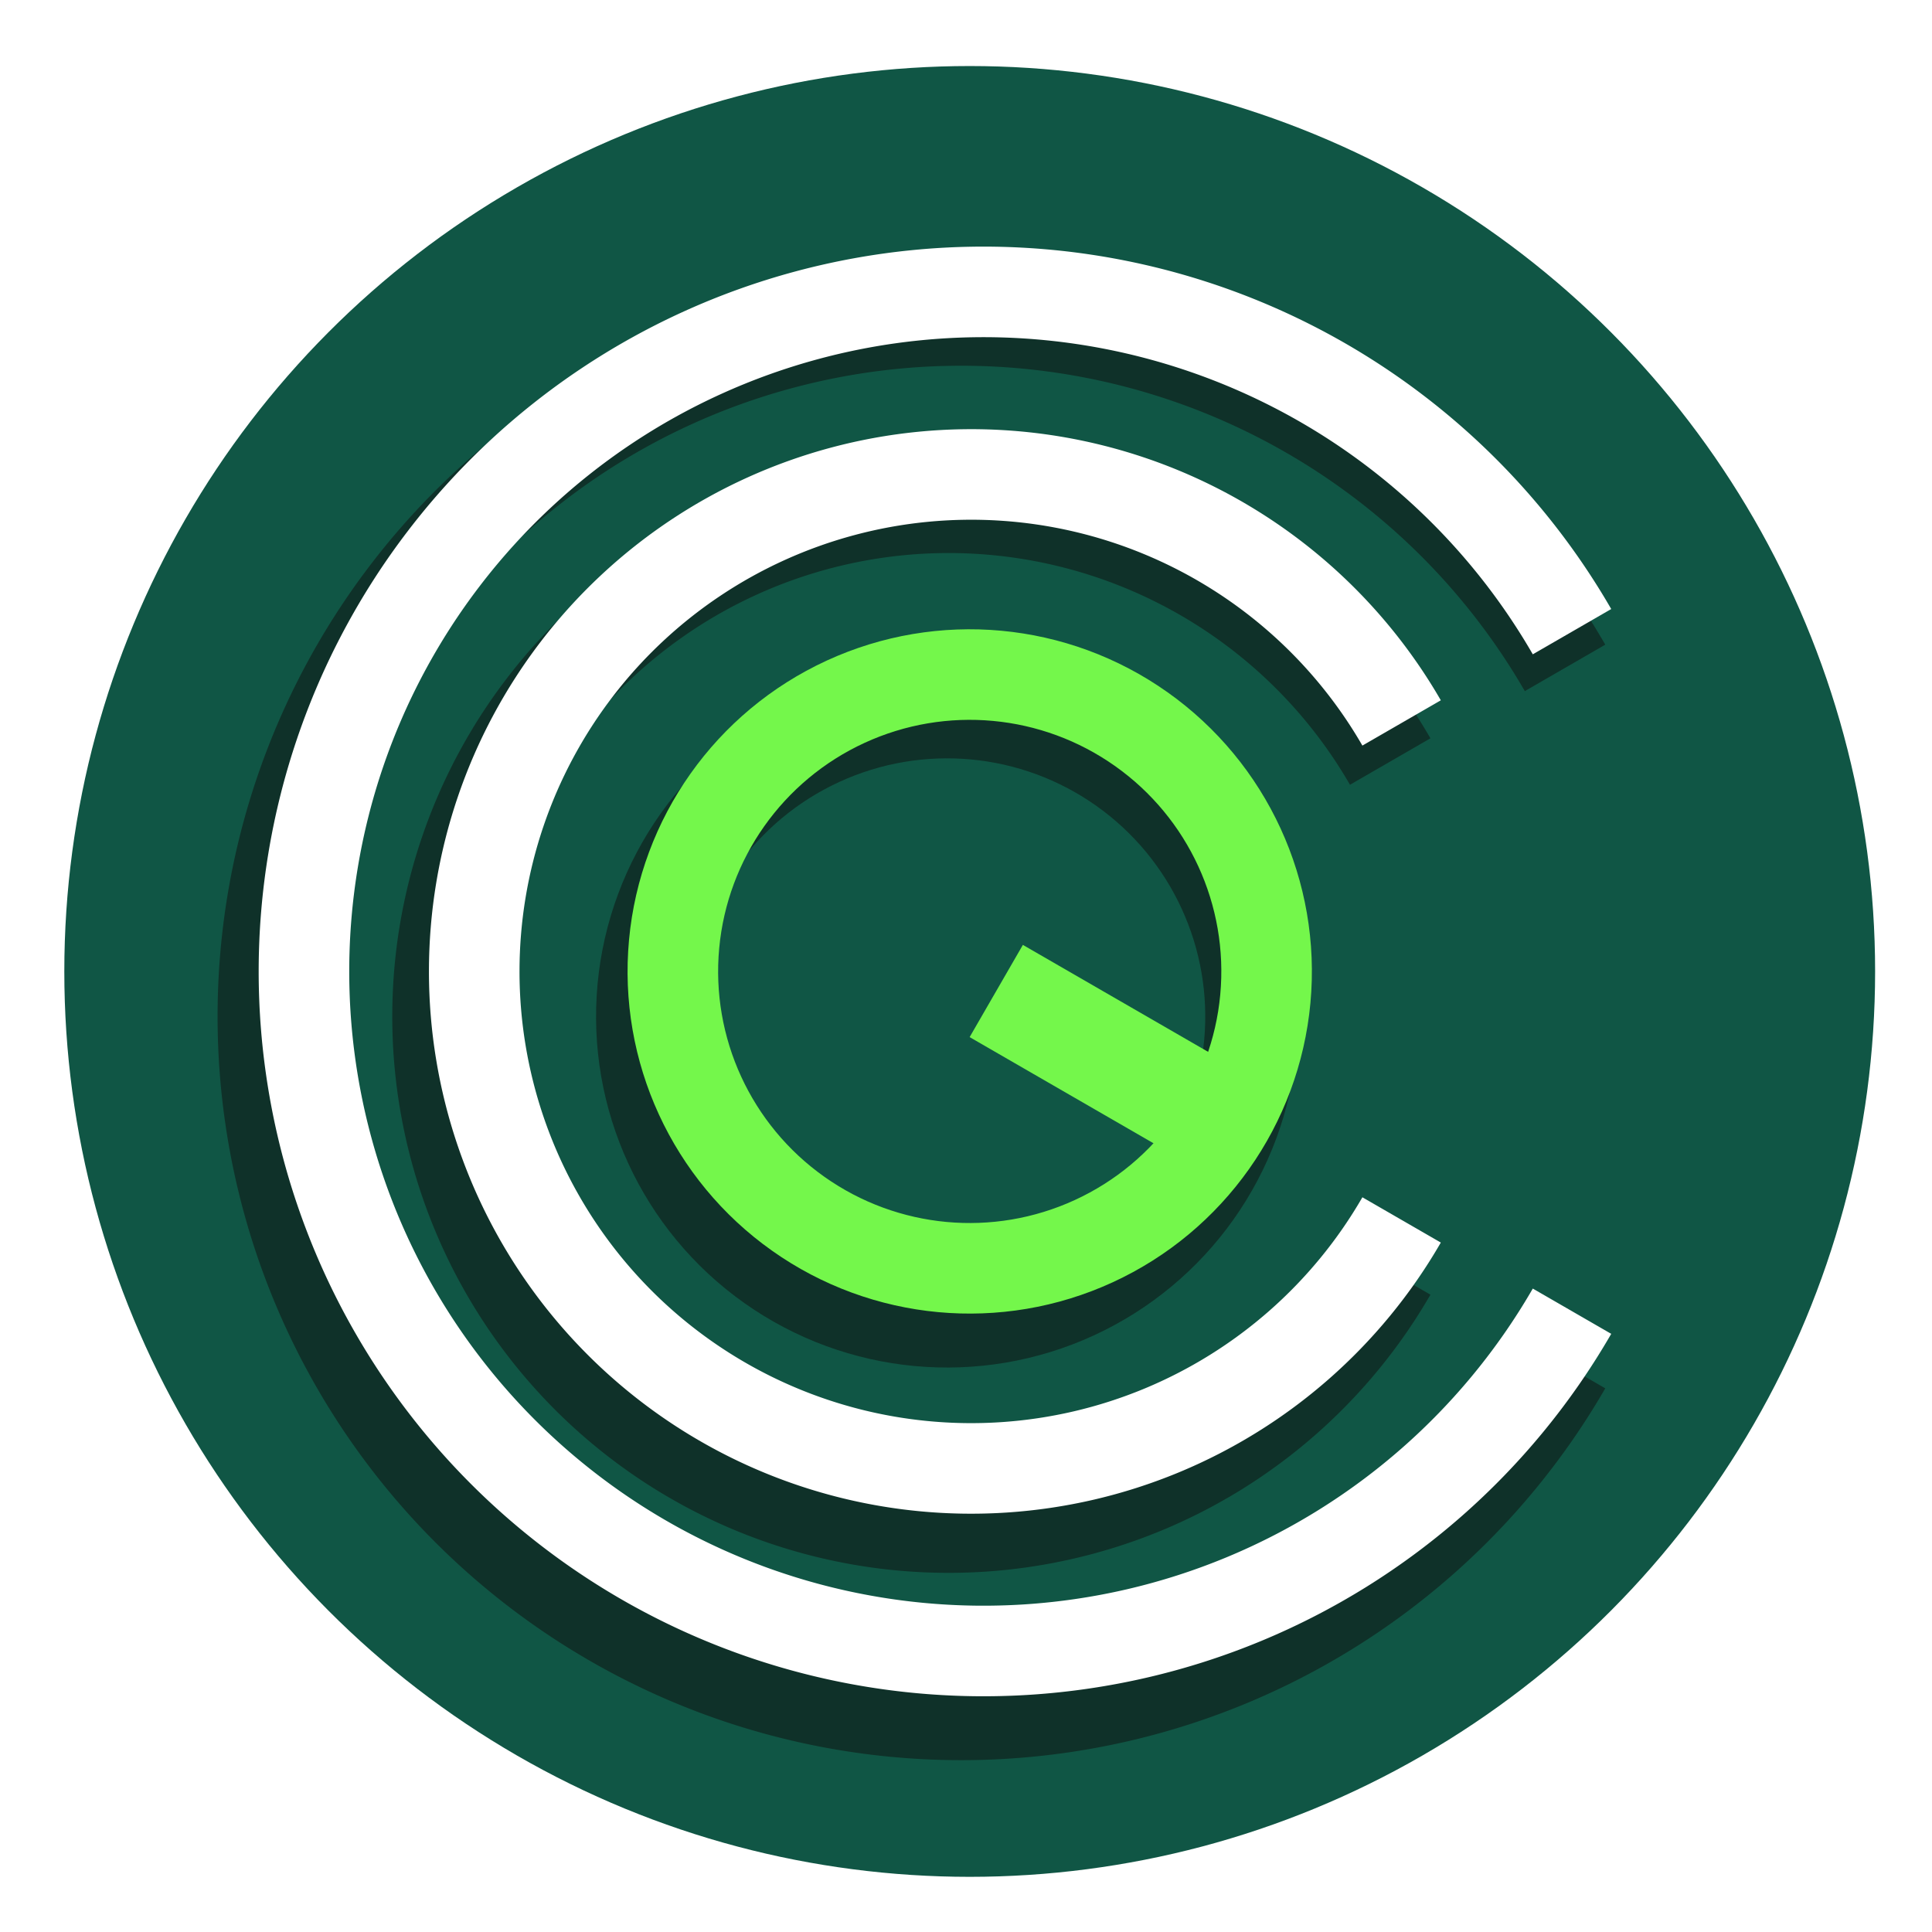 <?xml version="1.0" encoding="UTF-8" standalone="no"?>
<!-- Created with Inkscape (http://www.inkscape.org/) -->

<svg
   xmlns:dc="http://purl.org/dc/elements/1.1/"
   xmlns:cc="http://creativecommons.org/ns#"
   xmlns:rdf="http://www.w3.org/1999/02/22-rdf-syntax-ns#"
   xmlns:svg="http://www.w3.org/2000/svg"
   xmlns="http://www.w3.org/2000/svg"
   xmlns:sodipodi="http://sodipodi.sourceforge.net/DTD/sodipodi-0.dtd"
   xmlns:inkscape="http://www.inkscape.org/namespaces/inkscape"
   width="128"
   height="128"
   id="svg2"
   sodipodi:version="0.32"
   inkscape:version="0.92.4 (5da689c313, 2019-01-14)"
   sodipodi:docname="csoundqt-alt.svg"
   inkscape:output_extension="org.inkscape.output.svg.inkscape"
   inkscape:export-filename="/home/andres/src/qutecsound/trunk/qutecsound/images/qtcs.png"
   inkscape:export-xdpi="90"
   inkscape:export-ydpi="90"
   version="1.0"
   style="enable-background:new">
  <defs
     id="defs4">
    <linearGradient
       id="linearGradient3457">
      <stop
         style="stop-color:#ffffff;stop-opacity:1;"
         offset="0"
         id="stop3459" />
      <stop
         id="stop3467"
         offset="0"
         style="stop-color:#ffffff;stop-opacity:0.857;" />
      <stop
         style="stop-color:#ffffff;stop-opacity:0.247;"
         offset="0.5"
         id="stop3210" />
      <stop
         style="stop-color:#ffffff;stop-opacity:0;"
         offset="1"
         id="stop3461" />
    </linearGradient>
    <linearGradient
       id="linearGradient3339">
      <stop
         style="stop-color:#ffffff;stop-opacity:1;"
         offset="0"
         id="stop3341" />
      <stop
         style="stop-color:#1b9ee1;stop-opacity:0;"
         offset="1"
         id="stop3343" />
    </linearGradient>
    <linearGradient
       id="linearGradient3281">
      <stop
         id="stop3297"
         offset="0"
         style="stop-color:#0a690e;stop-opacity:1;" />
      <stop
         style="stop-color:#0c7e11;stop-opacity:1;"
         offset="0.5"
         id="stop3315" />
      <stop
         id="stop3317"
         offset="0.75"
         style="stop-color:#15f420;stop-opacity:1;" />
      <stop
         style="stop-color:#1be11b;stop-opacity:0.331;"
         offset="1"
         id="stop3285" />
    </linearGradient>
    <inkscape:perspective
       sodipodi:type="inkscape:persp3d"
       inkscape:vp_x="0 : 526.18109 : 1"
       inkscape:vp_y="0 : 1000 : 0"
       inkscape:vp_z="744.09448 : 526.18109 : 1"
       inkscape:persp3d-origin="372.04724 : 350.78739 : 1"
       id="perspective10" />
    <filter
       inkscape:collect="always"
       id="filter3319">
      <feBlend
         inkscape:collect="always"
         mode="lighten"
         in2="BackgroundImage"
         id="feBlend3321" />
    </filter>
    <filter
       inkscape:collect="always"
       style="color-interpolation-filters:sRGB"
       id="filter2947"
       x="-0.061"
       width="1.122"
       y="-0.057"
       height="1.114">
      <feGaussianBlur
         inkscape:collect="always"
         stdDeviation="2.132"
         id="feGaussianBlur2949" />
    </filter>
  </defs>
  <sodipodi:namedview
     id="base"
     pagecolor="#ffffff"
     bordercolor="#666666"
     borderopacity="1.0"
     inkscape:pageopacity="0.0"
     inkscape:pageshadow="2"
     inkscape:zoom="1.1903284"
     inkscape:cx="-225.39833"
     inkscape:cy="51.501531"
     inkscape:document-units="px"
     inkscape:current-layer="layer4"
     showgrid="false"
     inkscape:window-width="1920"
     inkscape:window-height="1058"
     inkscape:window-x="0"
     inkscape:window-y="22"
     inkscape:window-maximized="1" />
  <g
     inkscape:groupmode="layer"
     id="layer4"
     inkscape:label="fondo"
     style="display:inline">
    <circle
       style="display:inline;opacity:1;fill:#105645;fill-opacity:1;stroke:none;stroke-width:0.738;stroke-linecap:butt;stroke-linejoin:round;stroke-miterlimit:4;stroke-dasharray:none;stroke-dashoffset:0;stroke-opacity:1;enable-background:new"
       id="path860"
       cx="64.246"
       cy="64.36"
       r="59.985" />
  </g>
  <g
     inkscape:groupmode="layer"
     id="layer2"
     inkscape:label="Letra C"
     style="display:inline;opacity:0.96">
    <circle
       style="opacity:1;fill:none;fill-opacity:1;stroke:none;stroke-width:10;stroke-linecap:round;stroke-linejoin:round;stroke-miterlimit:4;stroke-dasharray:none;stroke-dashoffset:0;stroke-opacity:1"
       id="path3469"
       transform="matrix(0.171,0,0,0.171,-3.65,-19.873)"
       inkscape:export-filename="/Users/dani/Desktop/logo-qutecsd128.png"
       inkscape:export-xdpi="15.679839"
       inkscape:export-ydpi="15.679839"
       cx="409.942"
       cy="489.801"
       r="367.351" />
  </g>
  <g
     inkscape:label="Qt"
     inkscape:groupmode="layer"
     id="layer1"
     style="display:inline;filter:url(#filter3319)" />
  <g
     inkscape:groupmode="layer"
     id="layer3"
     inkscape:label="Frente"
     style="display:inline">
    <g
       id="g1961"
       transform="matrix(1.026,0,0,1.026,-3.169,1.312)"
       style="opacity:0.511;fill:none;stroke:#0e0e0e;stroke-opacity:1;filter:url(#filter2947)">
      <path
         d="M 92.86,80.823 A 32.926,32.926 0 0 1 55.823,96.165 32.926,32.926 0 0 1 31.419,64.36 32.926,32.926 0 0 1 55.823,32.556 32.926,32.926 0 0 1 92.86,47.897"
         sodipodi:open="true"
         sodipodi:end="5.7595865"
         sodipodi:start="0.52359878"
         sodipodi:ry="32.926056"
         sodipodi:rx="32.926056"
         sodipodi:cy="64.36039"
         sodipodi:cx="64.345177"
         sodipodi:type="arc"
         id="path1955"
         style="display:inline;opacity:1;fill:none;fill-opacity:1;stroke:#0e0e0e;stroke-width:6;stroke-linecap:butt;stroke-linejoin:miter;stroke-miterlimit:4;stroke-dasharray:none;stroke-dashoffset:0;stroke-opacity:1;enable-background:new" />
      <path
         style="display:inline;opacity:1;fill:none;fill-opacity:1;stroke:#0e0e0e;stroke-width:6;stroke-linecap:butt;stroke-linejoin:miter;stroke-miterlimit:4;stroke-dasharray:none;stroke-dashoffset:0;stroke-opacity:1;enable-background:new"
         id="path1957"
         sodipodi:type="arc"
         sodipodi:cx="65.159645"
         sodipodi:cy="64.36039"
         sodipodi:rx="45.021633"
         sodipodi:ry="45.021633"
         sodipodi:start="0.52359878"
         sodipodi:end="5.7595865"
         sodipodi:open="true"
         d="M 104.15,86.871 A 45.022,45.022 0 0 1 53.507,107.848 45.022,45.022 0 0 1 20.138,64.36 45.022,45.022 0 0 1 53.507,20.873 45.022,45.022 0 0 1 104.15,41.85" />
      <circle
         style="opacity:1;fill:none;fill-opacity:1;stroke:#0e0e0e;stroke-width:6;stroke-linecap:butt;stroke-linejoin:round;stroke-miterlimit:4;stroke-dasharray:none;stroke-dashoffset:0;stroke-opacity:1"
         id="circle1959"
         cx="85.317"
         cy="-31.478"
         r="19.669"
         transform="rotate(65.302)" />
    </g>
    <g
       id="g1934">
      <path
         style="display:inline;opacity:1;fill:none;fill-opacity:1;stroke:#ffffff;stroke-width:6;stroke-linecap:butt;stroke-linejoin:miter;stroke-miterlimit:4;stroke-dasharray:none;stroke-dashoffset:0;stroke-opacity:1;enable-background:new"
         id="path908"
         sodipodi:type="arc"
         sodipodi:cx="64.345177"
         sodipodi:cy="64.36039"
         sodipodi:rx="32.926056"
         sodipodi:ry="32.926056"
         sodipodi:start="0.52359878"
         sodipodi:end="5.7595865"
         sodipodi:open="true"
         d="M 92.86,80.823 A 32.926,32.926 0 0 1 55.823,96.165 32.926,32.926 0 0 1 31.419,64.36 32.926,32.926 0 0 1 55.823,32.556 32.926,32.926 0 0 1 92.86,47.897" />
      <path
         d="M 104.15,86.871 A 45.022,45.022 0 0 1 53.507,107.848 45.022,45.022 0 0 1 20.138,64.36 45.022,45.022 0 0 1 53.507,20.873 45.022,45.022 0 0 1 104.15,41.85"
         sodipodi:open="true"
         sodipodi:end="5.7595865"
         sodipodi:start="0.52359878"
         sodipodi:ry="45.021633"
         sodipodi:rx="45.021633"
         sodipodi:cy="64.36039"
         sodipodi:cx="65.159645"
         sodipodi:type="arc"
         id="path874"
         style="display:inline;opacity:1;fill:none;fill-opacity:1;stroke:#ffffff;stroke-width:6;stroke-linecap:butt;stroke-linejoin:miter;stroke-miterlimit:4;stroke-dasharray:none;stroke-dashoffset:0;stroke-opacity:1;enable-background:new" />
      <circle
         transform="rotate(65.302)"
         r="19.669"
         cy="-31.478"
         cx="85.317"
         id="path838"
         style="opacity:1;fill:none;fill-opacity:1;stroke:#74f74b;stroke-width:6;stroke-linecap:butt;stroke-linejoin:round;stroke-miterlimit:4;stroke-dasharray:none;stroke-dashoffset:0;stroke-opacity:1" />
    </g>
    <ellipse
       style="opacity:1;fill:none;fill-opacity:1;stroke:#ffffff;stroke-width:6;stroke-linecap:butt;stroke-linejoin:miter;stroke-miterlimit:4;stroke-dasharray:none;stroke-dashoffset:0;stroke-opacity:1"
       id="path941"
       cx="166.183"
       cy="45.092"
       rx="0.368"
       ry="1.103" />
    <rect
       style="opacity:1;fill:none;fill-opacity:1;stroke:#74f74b;stroke-width:4.957;stroke-linecap:butt;stroke-linejoin:miter;stroke-miterlimit:8.1;stroke-dasharray:none;stroke-dashoffset:0;stroke-opacity:1"
       id="rect951"
       width="11.402"
       height="2.098"
       x="92.468"
       y="22.809"
       transform="rotate(30)" />
  </g>
</svg>
